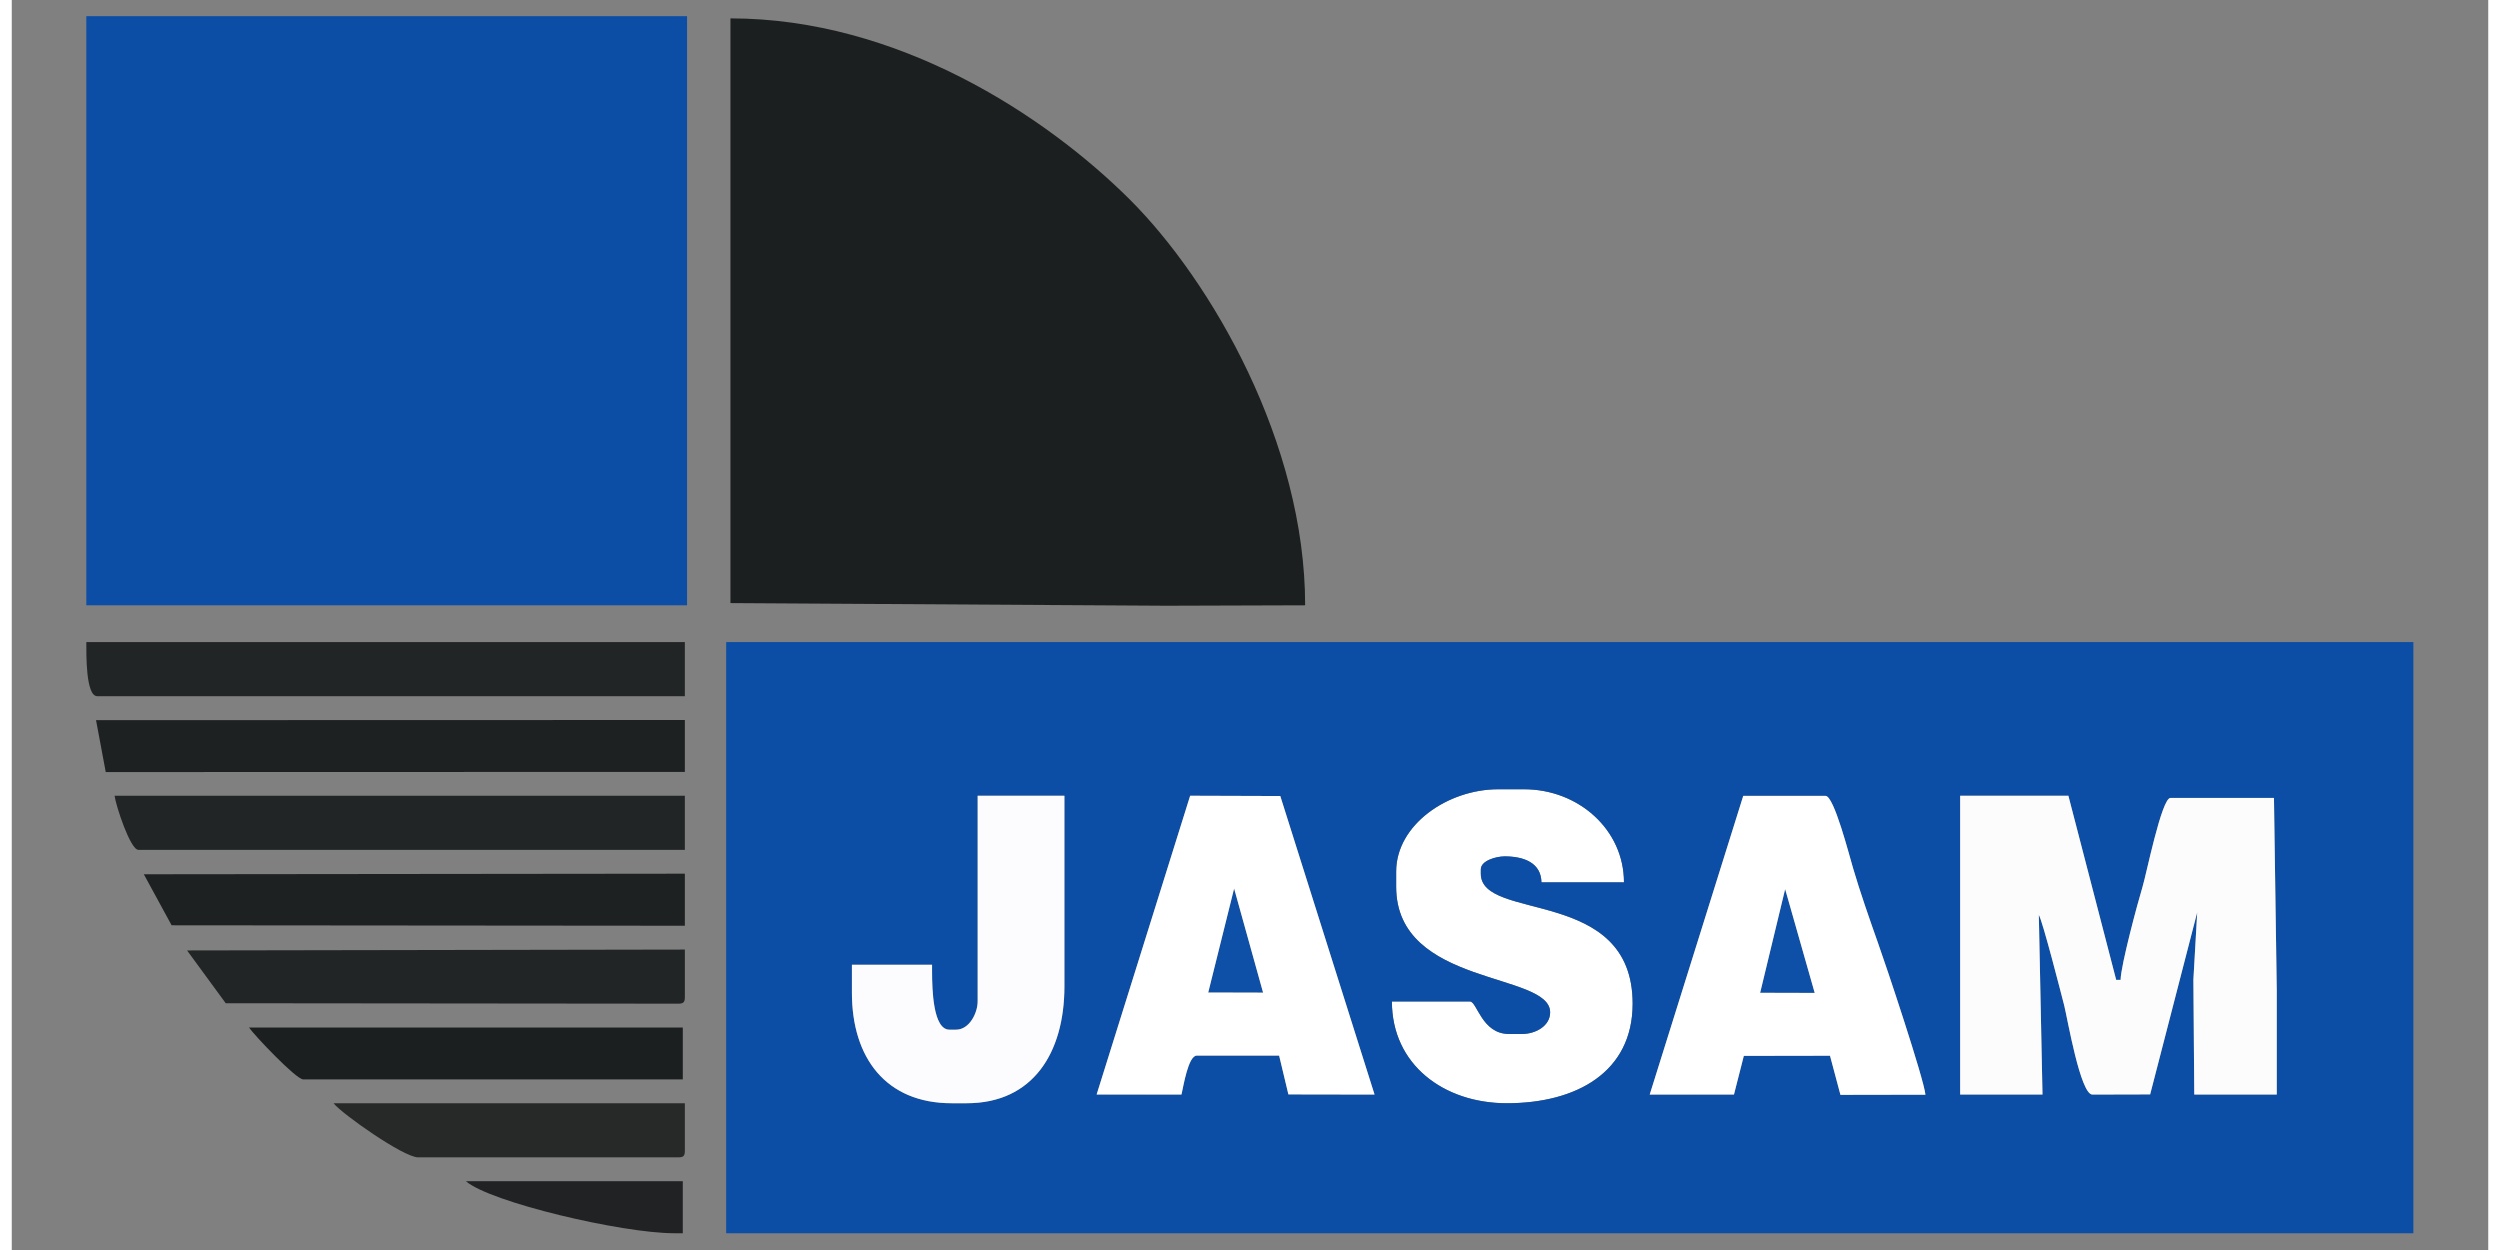 <svg xmlns="http://www.w3.org/2000/svg" viewBox="0 0 1684 850" width="80" height="40"><rect x="0" y="0" width="1684" height="850" fill="#808080" stroke="none"/><title>logo jasam krzywa-pdf</title><defs><clipPath id="cp1"><path d="m0 0h1684v850h-1684z"></path></clipPath></defs><style> .s0 { fill: #0c4da5 } .s1 { fill: #1c1f1f } .s2 { fill: #222525 } .s3 { fill: #1d2122 } .s4 { fill: #ffffff } .s5 { fill: #0e50a7 } .s6 { fill: #fcfcfc } .s7 { fill: #fcfcfe } .s8 { fill: #262928 } .s9 { fill: #202223 } </style><g id="LogoJasam" clip-path="url(#cp1)"><path id="Path 1" class="s0" d="m50.7 411.6h408.5v-400.6h-408.5z"></path><path id="Path 2" class="s1" d="m488.7 410.1l296.4 1.8 94.4-0.3c0-110.2-63.5-220.2-119.1-275.8-57.6-57.4-158.1-123.3-271.7-123.3z"></path><path id="Path 3" class="s2" d="m50.7 436.6c0 8.4-0.4 36.8 7.4 36.8h399.6v-36.8z"></path><path id="Path 4" class="s3" d="m63.9 525l393.8-0.1v-35.3l-400.4 0.1z"></path><path id="Path 5" class="s2" d="m457.7 541.1h-387.8c0.9 6.8 10.7 36.8 16.2 36.8h371.6z"></path><path id="Path 6" class="s4" d="m941.4 592.7v10.3c0 68 104.7 57.8 104.7 85.4 0 9.2-9.9 14.7-19.1 14.7h-8.9c-18.5 0-21.7-22.1-26.5-22.1h-53.1c0 42.9 35.2 69.2 78.1 69.2 47.5 0 85.6-21.2 85.6-67.7 0-79.8-103.3-55.5-103.3-88.4v-2.9c0-6 10.4-8.8 16.3-8.8 13.3 0 24.7 4.5 25 17.6h56.1c0-35.9-31-63.3-67.9-63.3h-17.7c-34.2 0-69.3 24.1-69.3 56z"></path><path id="Path 7" class="s5" d="m1188.9 675.1h37.1l-20.1-70.5z"></path><path id="Path 8" class="s3" d="m89.8 594.5l18.9 34.7 349 0.3v-35.4z"></path><path id="Path 9" class="s2" d="m119.2 646.3l26.3 35.9 307.8 0.3c3.4 0 4.4-1 4.4-4.4v-32.4z"></path><path id="Path 10" class="s5" d="m813.6 674.9h37.3l-19.7-70.7z"></path><path id="Path 11" fill-rule="evenodd" class="s0" d="m485.8 436.6h1147.3v402h-1147.3zm320 281.2h56l6.3 26.4 58.6 0.1-64.1-203-61.3-0.2-63.6 203.1 57.7 0.1c1.3-5.5 4.6-26.5 10.4-26.5zm-90-47.1v-129.6h-59v139.9c0 7.8-5.6 19.1-14.7 19.1h-4.5c-11.1 0-11.8-27-11.8-39.7v-4.4h-54.5v19.1c0 44.2 23.2 75.1 67.8 75.1h10.3c44.9 0 66.4-34.2 66.4-79.5zm770.3-50.3l-2.6 45.8 0.6 78.1h56.1v-70.7l-1.9-131h-70.4c-6 0-16.5 52.5-19 60.5-3.3 10.9-14.7 53.1-14.9 63.2h-3l-32.5-125.2h-73.6v203.2h56l-2.5-122.2c2.8 5.1 14.8 52.1 17.3 61.8 2.2 8.9 11 60.4 19.1 60.4l39.3-0.1zm-544.7-17.4c0 68 104.7 57.8 104.7 85.4 0 9.2-9.8 14.7-19.1 14.7h-8.9c-18.5 0-21.7-22.1-26.5-22.1h-53.1c0 42.9 35.2 69.2 78.2 69.2 47.4 0 85.5-21.2 85.5-67.7 0-79.9-103.2-55.5-103.2-88.4v-2.9c0-6 10.4-8.9 16.2-8.9 13.4 0 24.8 4.6 25 17.7h56.1c0-35.9-31-63.3-67.9-63.3h-17.6c-34.3 0-69.4 24.1-69.4 55.9zm236.4 115l58.6-0.1 7.1 26.6 57.8-0.1c-0.9-10.4-27.1-88.9-32.3-103.3-5.6-15.8-12.1-34.4-17-50.7-2.4-8.3-12.8-49.2-18.6-49.2h-56l-63.6 203.2 57.3-0.1z"></path><path id="Path 12" class="s1" d="m161.3 698.7c3.4 5 32 35.3 36.9 35.3h258.1v-35.3z"></path><path id="Path 13" class="s6" d="m1486.1 620.4l-2.6 45.8 0.6 78.1h56.1v-70.7l-1.9-131h-70.4c-6 0-16.5 52.5-19 60.5-3.3 10.9-14.7 53.2-14.9 63.2h-3l-32.5-125.2h-73.6v203.2h56l-2.5-122.2c2.8 5.1 14.8 52.1 17.3 61.8 2.2 8.9 11 60.4 19.1 60.4l39.3-0.1z"></path><path id="Path 14" fill-rule="evenodd" class="s4" d="m737.7 744.3l63.6-203.2 61.3 0.2 64.1 203-58.6-0.1-6.3-26.4h-56c-5.8 0-9.1 21-10.4 26.5zm75.9-69.4l37.3 0.1-19.7-70.8zm357.5 69.4h-57.3l63.6-203.1h56c5.8 0 16.2 40.9 18.7 49.1 4.8 16.4 11.3 35 16.9 50.8 5.2 14.4 31.4 92.9 32.3 103.3l-57.8 0.1-7.1-26.6-58.6 0.1zm17.8-69.2l37.1 0.1-20.1-70.6z"></path><path id="Path 15" class="s7" d="m649.4 750.2c44.9 0 66.4-34.2 66.4-79.5v-129.6h-59v139.9c0 7.8-5.6 19.2-14.7 19.2h-4.5c-11.1 0-11.8-27.1-11.8-39.8v-4.4h-54.5v19.1c0 44.3 23.2 75.1 67.8 75.1z"></path><path id="Path 16" class="s8" d="m218.8 750.2c5.4 7 47.6 36.8 57.5 36.8h177c3.4 0 4.4-1 4.4-4.4v-32.4z"></path><path id="Path 17" class="s9" d="m308.8 803.2c16.4 14.3 106.1 35.4 141.6 35.4h5.9v-35.4z"></path></g></svg>